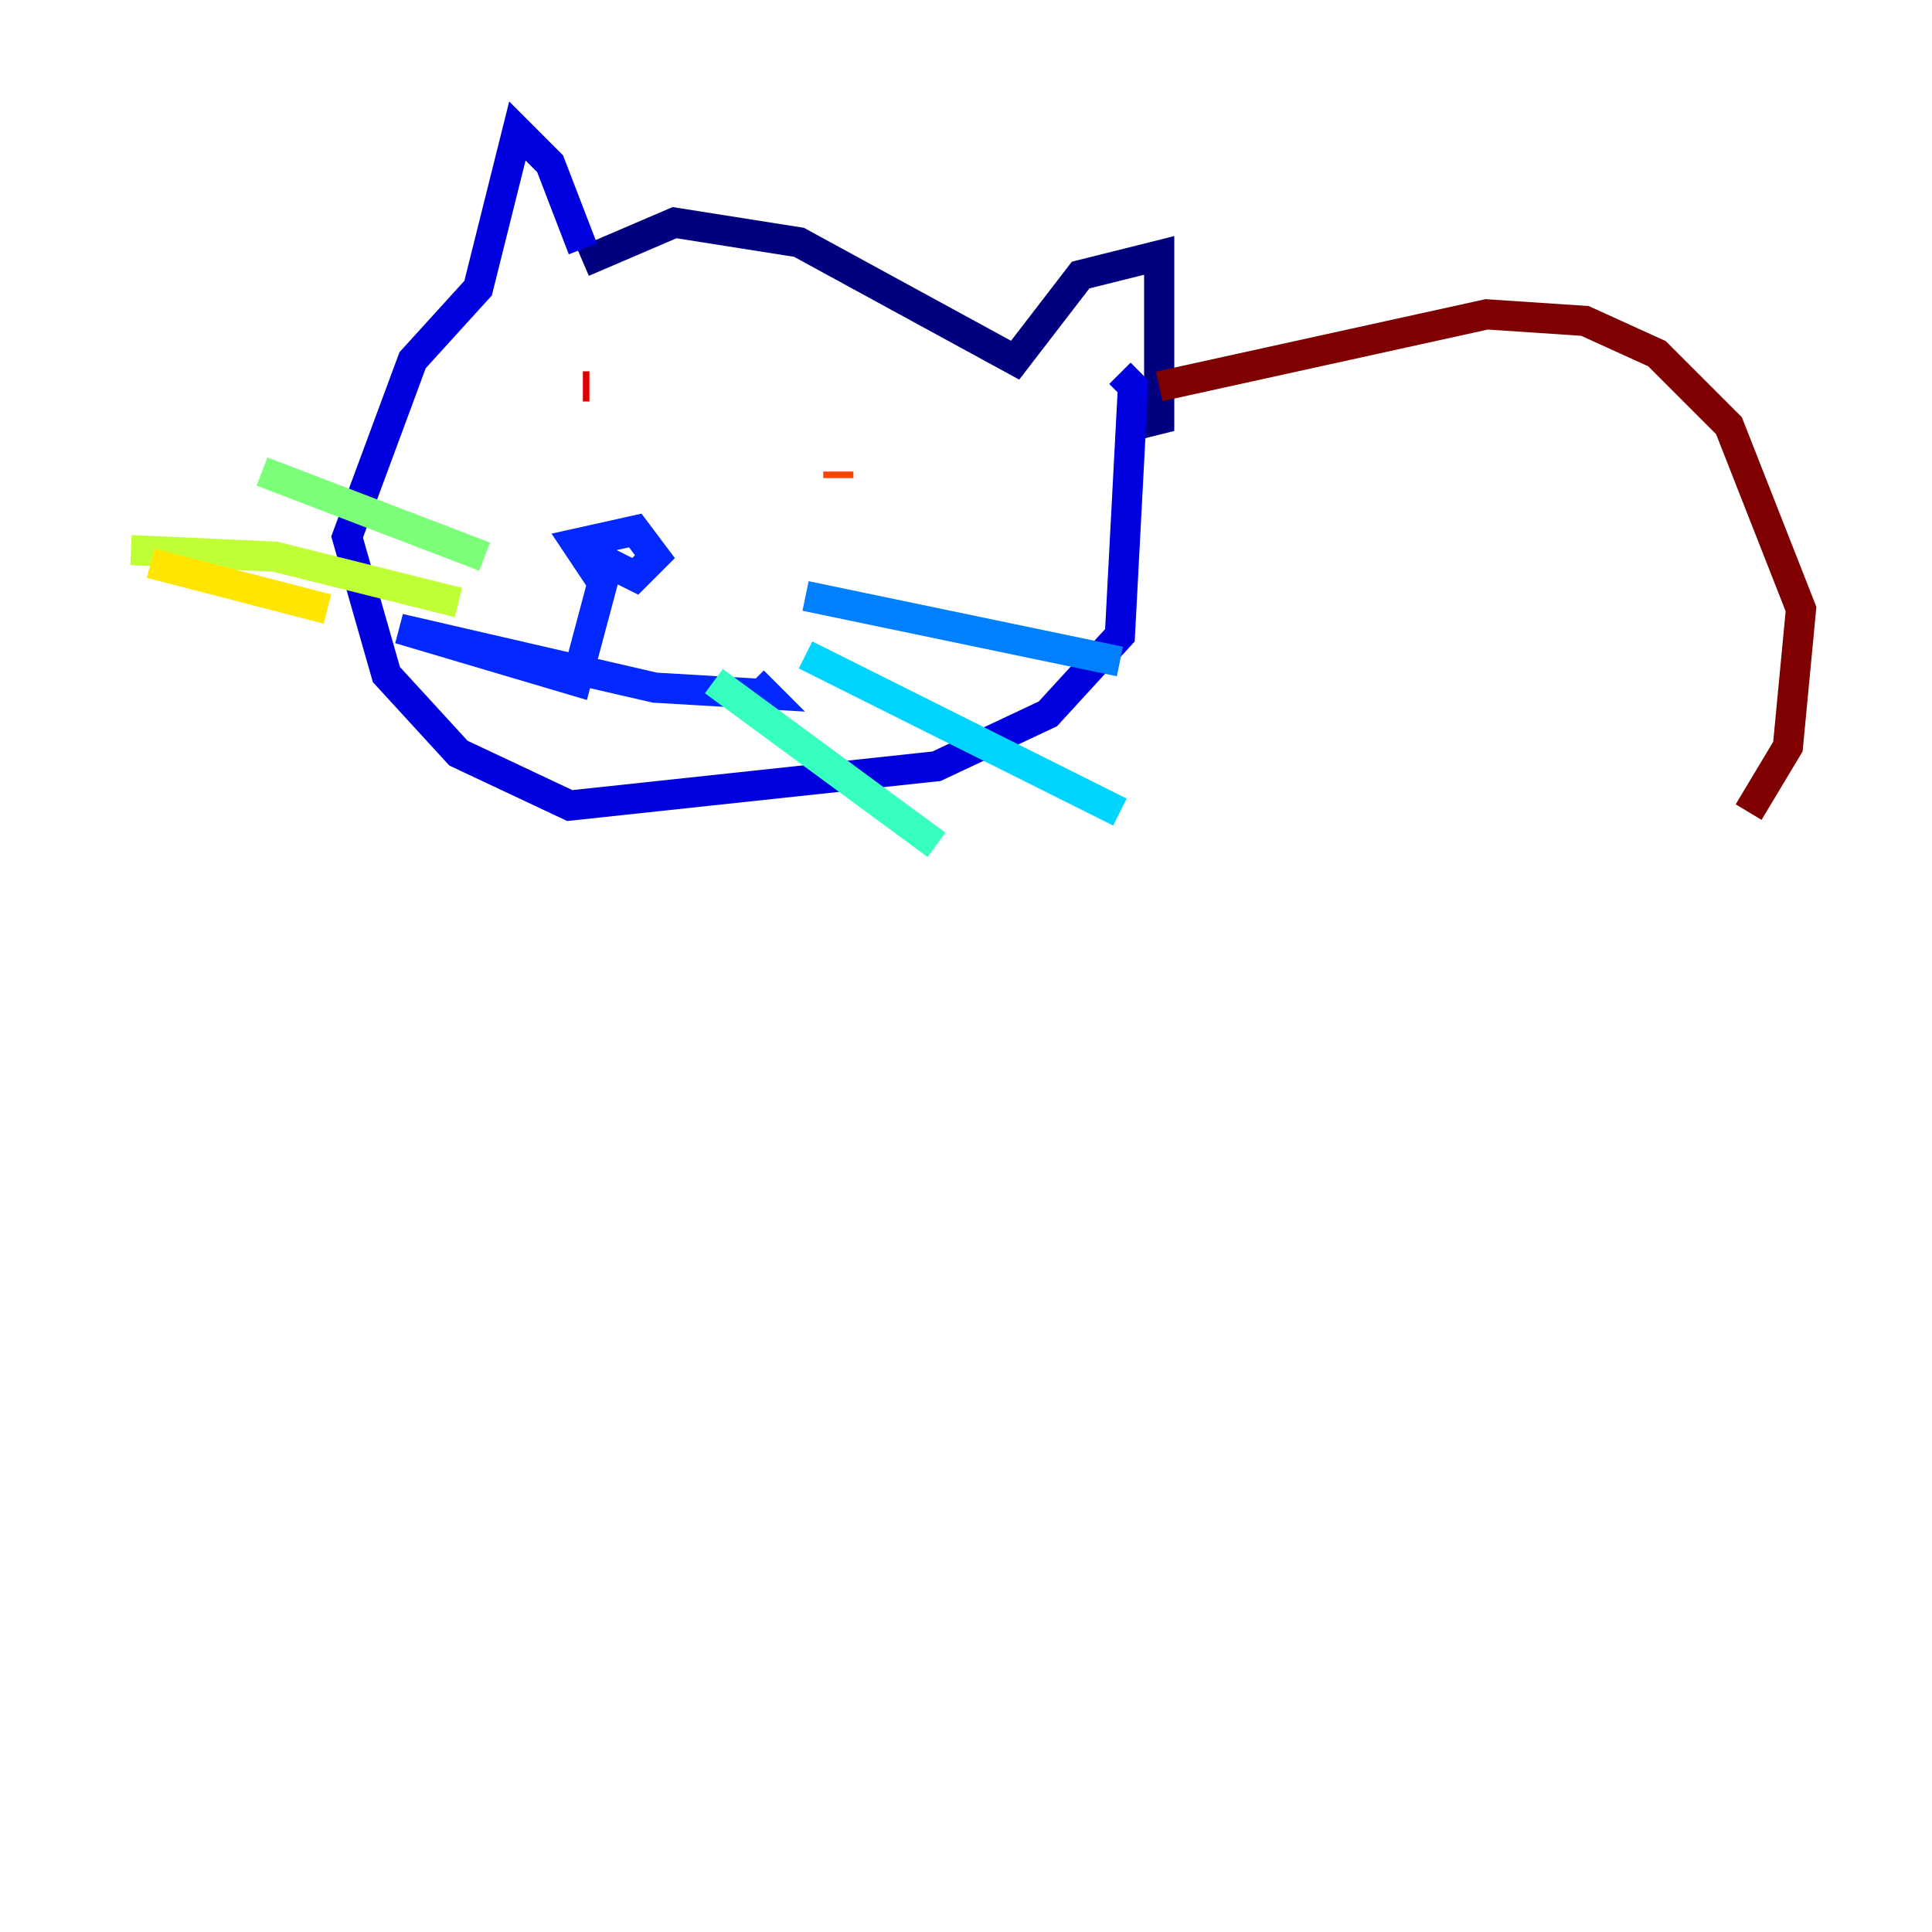 <?xml version="1.0" encoding="utf-8" ?>
<svg baseProfile="tiny" height="128" version="1.2" viewBox="0,0,128,128" width="128" xmlns="http://www.w3.org/2000/svg" xmlns:ev="http://www.w3.org/2001/xml-events" xmlns:xlink="http://www.w3.org/1999/xlink"><defs /><polyline fill="none" points="38.617,17.356 44.691,14.752 52.936,16.054 67.254,23.864 71.593,18.224 76.8,16.922 76.8,27.77 75.064,28.203" stroke="#00007f" stroke-width="2" /><polyline fill="none" points="38.617,16.488 36.447,10.848 34.278,8.678 31.675,19.091 27.336,23.864 22.997,35.58 25.6,44.691 30.373,49.898 37.749,53.37 62.047,50.766 69.424,47.295 74.197,42.088 75.064,25.6 74.197,24.732" stroke="#0000de" stroke-width="2" /><polyline fill="none" points="39.485,36.881 42.088,38.183 43.39,36.881 42.088,35.146 38.183,36.014 39.919,38.617 38.183,45.125 26.468,41.654 43.39,45.559 50.766,45.993 49.898,45.125" stroke="#0028ff" stroke-width="2" /><polyline fill="none" points="53.37,39.485 74.197,43.824" stroke="#0080ff" stroke-width="2" /><polyline fill="none" points="53.37,43.39 74.197,53.803" stroke="#00d4ff" stroke-width="2" /><polyline fill="none" points="47.295,45.125 62.047,55.973" stroke="#36ffc0" stroke-width="2" /><polyline fill="none" points="32.108,36.881 17.356,31.241" stroke="#7cff79" stroke-width="2" /><polyline fill="none" points="30.373,39.919 18.224,36.881 8.678,36.447" stroke="#c0ff36" stroke-width="2" /><polyline fill="none" points="21.695,40.352 9.98,37.315" stroke="#ffe500" stroke-width="2" /><polyline fill="none" points="35.146,26.902 35.146,26.902" stroke="#ff9400" stroke-width="2" /><polyline fill="none" points="55.539,31.241 55.539,31.675" stroke="#ff4600" stroke-width="2" /><polyline fill="none" points="38.617,25.6 39.051,25.6" stroke="#de0000" stroke-width="2" /><polyline fill="none" points="76.8,25.6 98.495,20.827 105.003,21.261 109.776,23.43 114.549,28.203 119.322,40.352 118.454,49.464 115.851,53.803" stroke="#7f0000" stroke-width="2" /></svg>